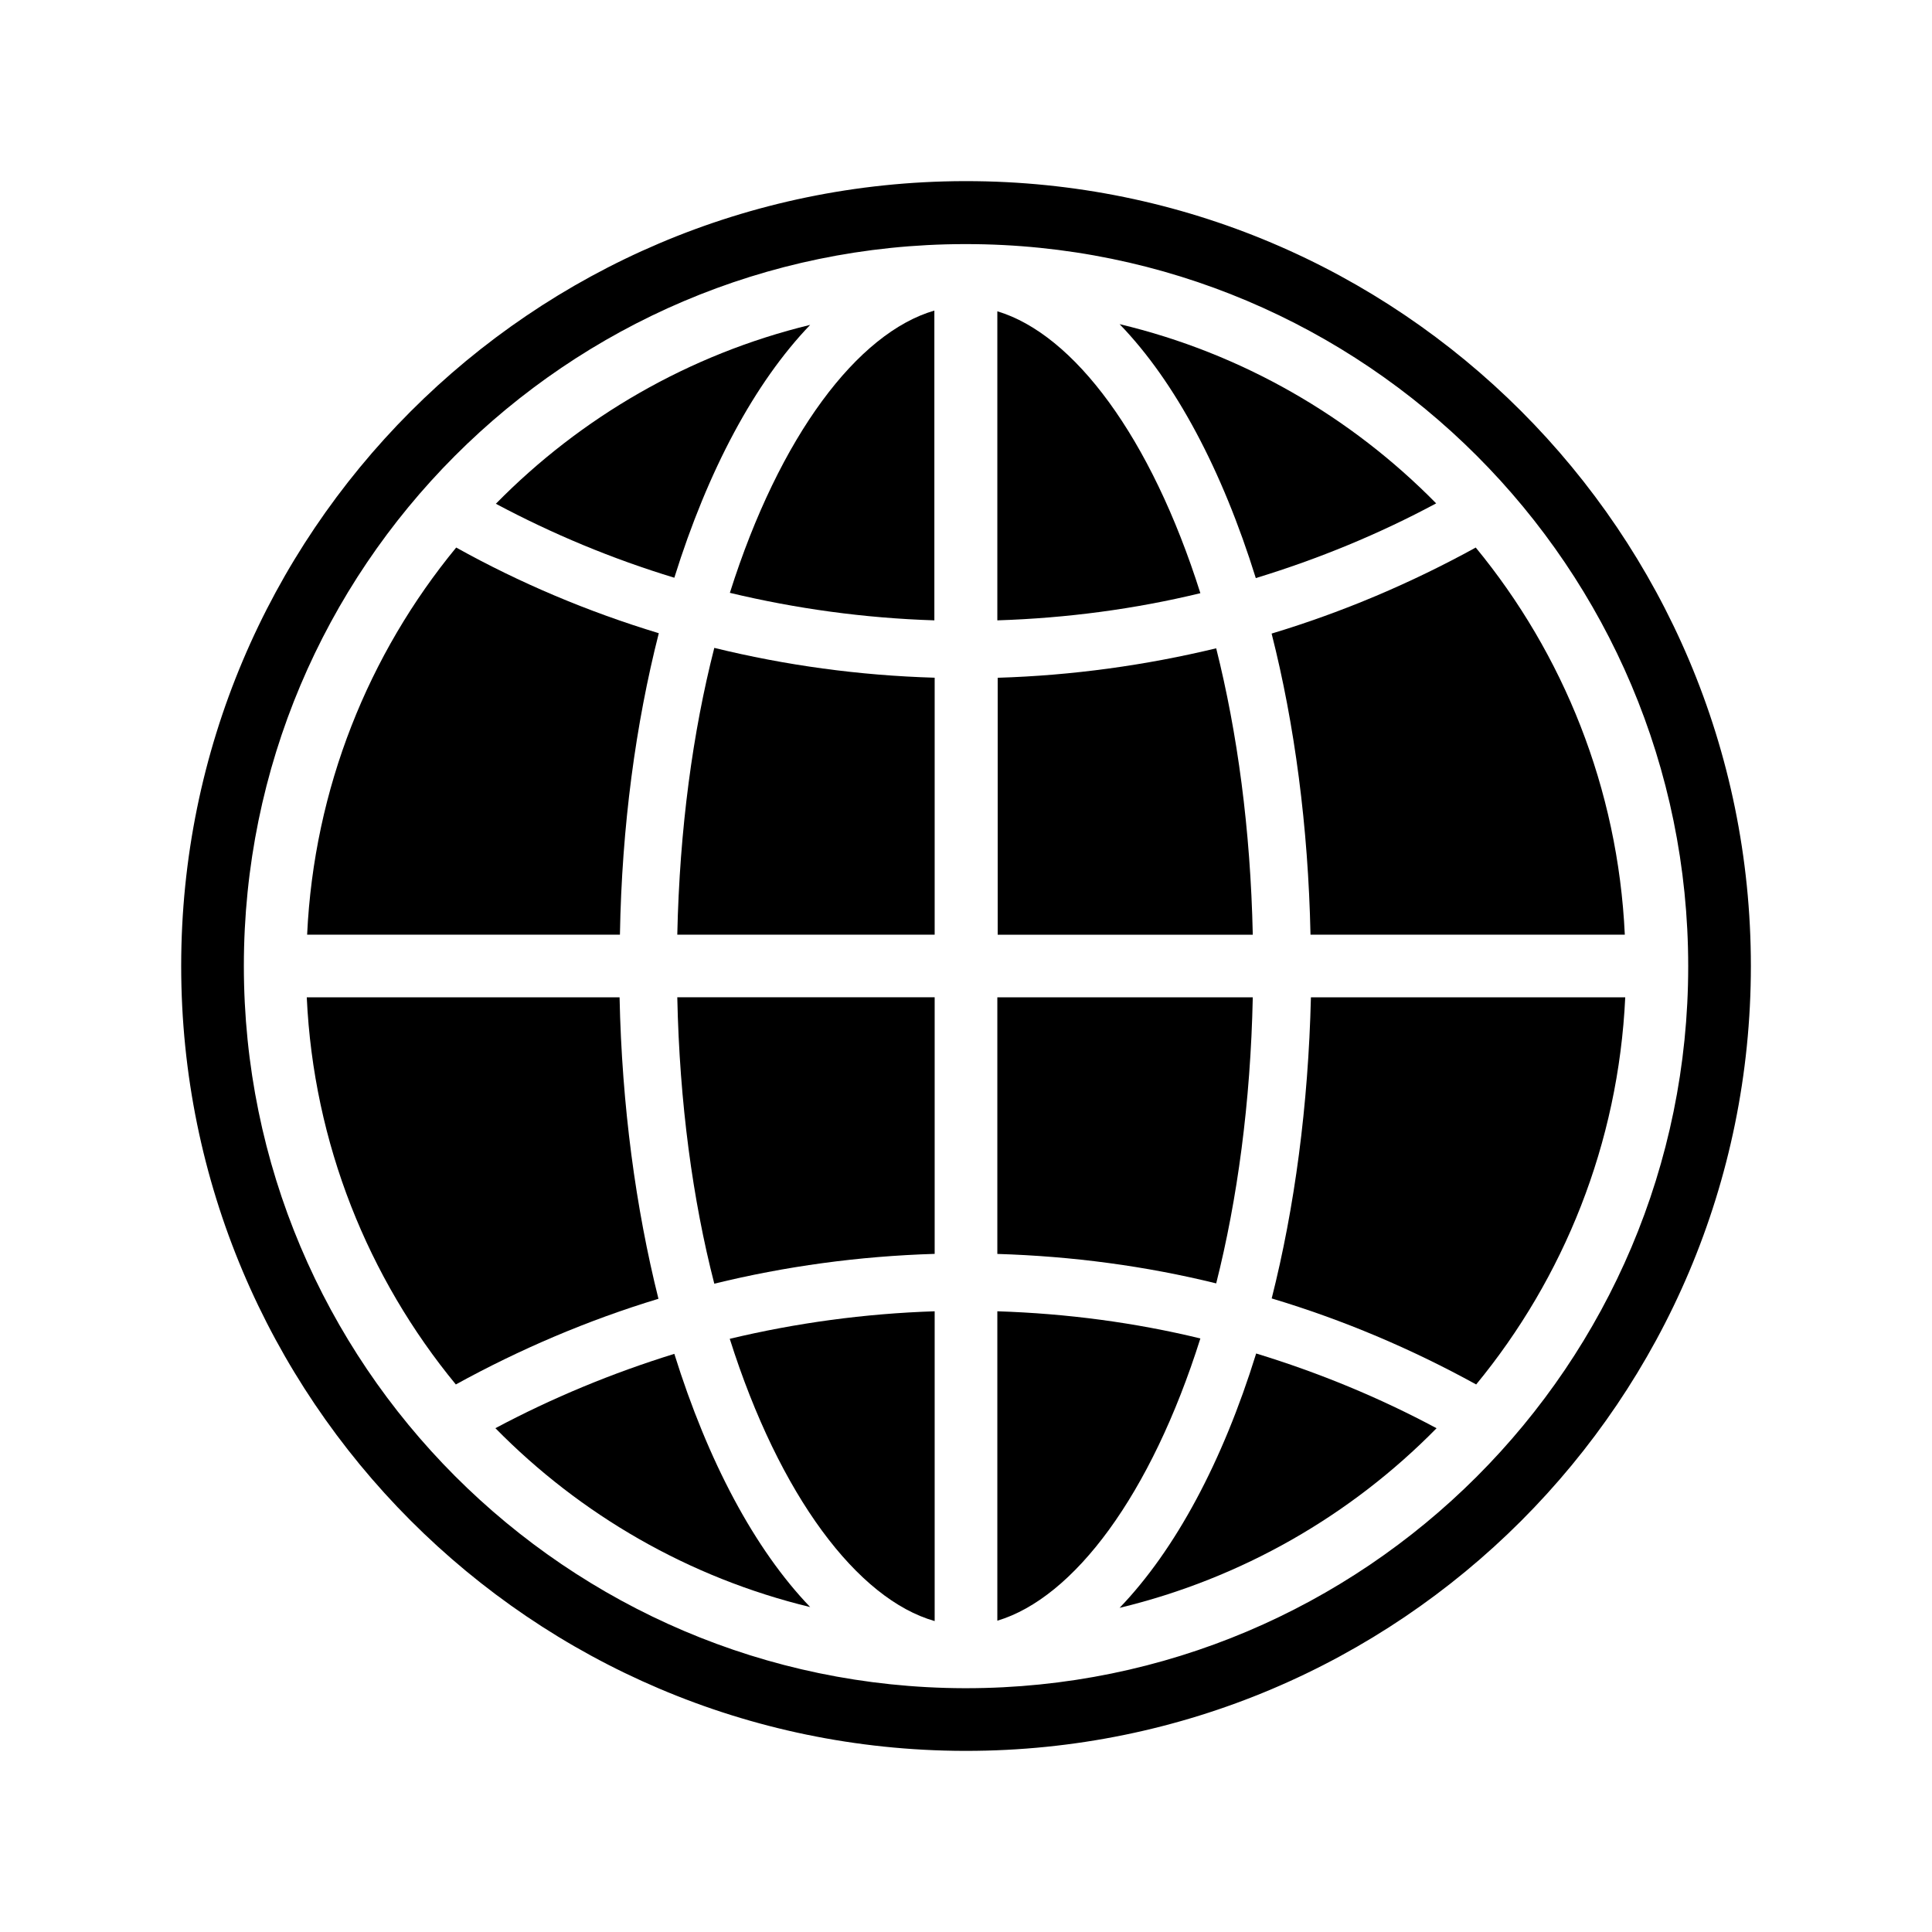 <svg  xmlns="http://www.w3.org/2000/svg"    viewBox="0 0 32 32">
<path  d="M16 3c-0.006 0-0.006 0-0.012 0 0 0 0 0-0.006 0s-0.012 0-0.012 0c-7.169 0.019-12.969 5.831-12.969 13s5.8 12.981 12.969 13c0.006 0 0.012 0 0.012 0s0.006 0 0.006 0 0.006 0 0.012 0c7.181 0 13-5.819 13-13s-5.819-13-13-13zM16 27.962c-0.006 0-0.006 0-0.012 0 0 0 0 0-0.006 0s-0.012 0-0.012 0c-6.588-0.019-11.931-5.369-11.931-11.963s5.338-11.944 11.931-11.956c0.006 0 0.006 0 0.012 0 0 0 0.006 0 0.006 0 0.006 0 0.006 0 0.012 0 6.606 0 11.962 5.356 11.962 11.963 0 6.6-5.356 11.956-11.963 11.956z"></path>
<path  d="M20.144 10.738c-1.169 0.281-2.375 0.45-3.619 0.488v4.256h4.225c-0.038-1.756-0.256-3.35-0.606-4.744z"></path>
<path  d="M16.519 5.156v5.119c1.156-0.037 2.281-0.188 3.363-0.45-0.819-2.588-2.094-4.287-3.363-4.669z"></path>
<path  d="M12.088 9.819c1.094 0.262 2.225 0.419 3.388 0.456v-5.131c-1.269 0.369-2.563 2.069-3.387 4.675z"></path>
<path  d="M23.788 8.338c-1.413-1.438-3.219-2.487-5.244-2.969 0.925 0.956 1.7 2.419 2.256 4.206 1.044-0.319 2.044-0.731 2.988-1.238z"></path>
<path  d="M21.706 15.481h5.206c-0.113-2.425-1.019-4.65-2.469-6.412-1.069 0.588-2.2 1.069-3.381 1.425 0.381 1.5 0.606 3.194 0.644 4.987z"></path>
<path  d="M11.219 15.481h4.262v-4.256c-1.256-0.037-2.475-0.206-3.65-0.494-0.356 1.394-0.575 2.994-0.613 4.75z"></path>
<path  d="M20.75 16.519h-4.231v4.25c1.244 0.038 2.456 0.2 3.625 0.488 0.35-1.387 0.569-2.988 0.606-4.738z"></path>
<path  d="M11.831 21.262c1.175-0.288 2.394-0.456 3.65-0.494v-4.25h-4.263c0.037 1.756 0.256 3.356 0.613 4.744z"></path>
<path  d="M15.481 26.85v-5.131c-1.162 0.038-2.3 0.194-3.394 0.456 0.825 2.606 2.119 4.313 3.394 4.675z"></path>
<path  d="M18.544 26.631c2.025-0.488 3.831-1.531 5.25-2.975-0.944-0.506-1.944-0.919-2.988-1.238-0.556 1.794-1.337 3.25-2.262 4.213z"></path>
<path  d="M13.419 5.381c-2.006 0.487-3.8 1.531-5.206 2.963 0.938 0.5 1.925 0.912 2.956 1.225 0.556-1.781 1.331-3.231 2.25-4.188z"></path>
<path  d="M21.063 21.506c1.188 0.356 2.319 0.837 3.387 1.425 1.45-1.762 2.356-3.988 2.469-6.412h-5.206c-0.044 1.794-0.269 3.481-0.65 4.988z"></path>
<path  d="M16.519 21.719v5.125c1.269-0.381 2.544-2.081 3.363-4.675-1.081-0.262-2.206-0.413-3.363-0.45z"></path>
<path  d="M10.912 10.488c-1.175-0.356-2.3-0.831-3.356-1.419-1.45 1.762-2.356 3.988-2.469 6.412h5.181c0.031-1.8 0.262-3.494 0.644-4.994z"></path>
<path  d="M10.262 16.519h-5.181c0.112 2.425 1.019 4.65 2.469 6.412 1.056-0.581 2.181-1.063 3.356-1.419-0.375-1.5-0.606-3.194-0.644-4.994z"></path>
<path  d="M8.206 23.656c1.406 1.431 3.2 2.475 5.213 2.962-0.919-0.956-1.694-2.413-2.25-4.194-1.031 0.319-2.025 0.731-2.963 1.231z"></path>
</svg>